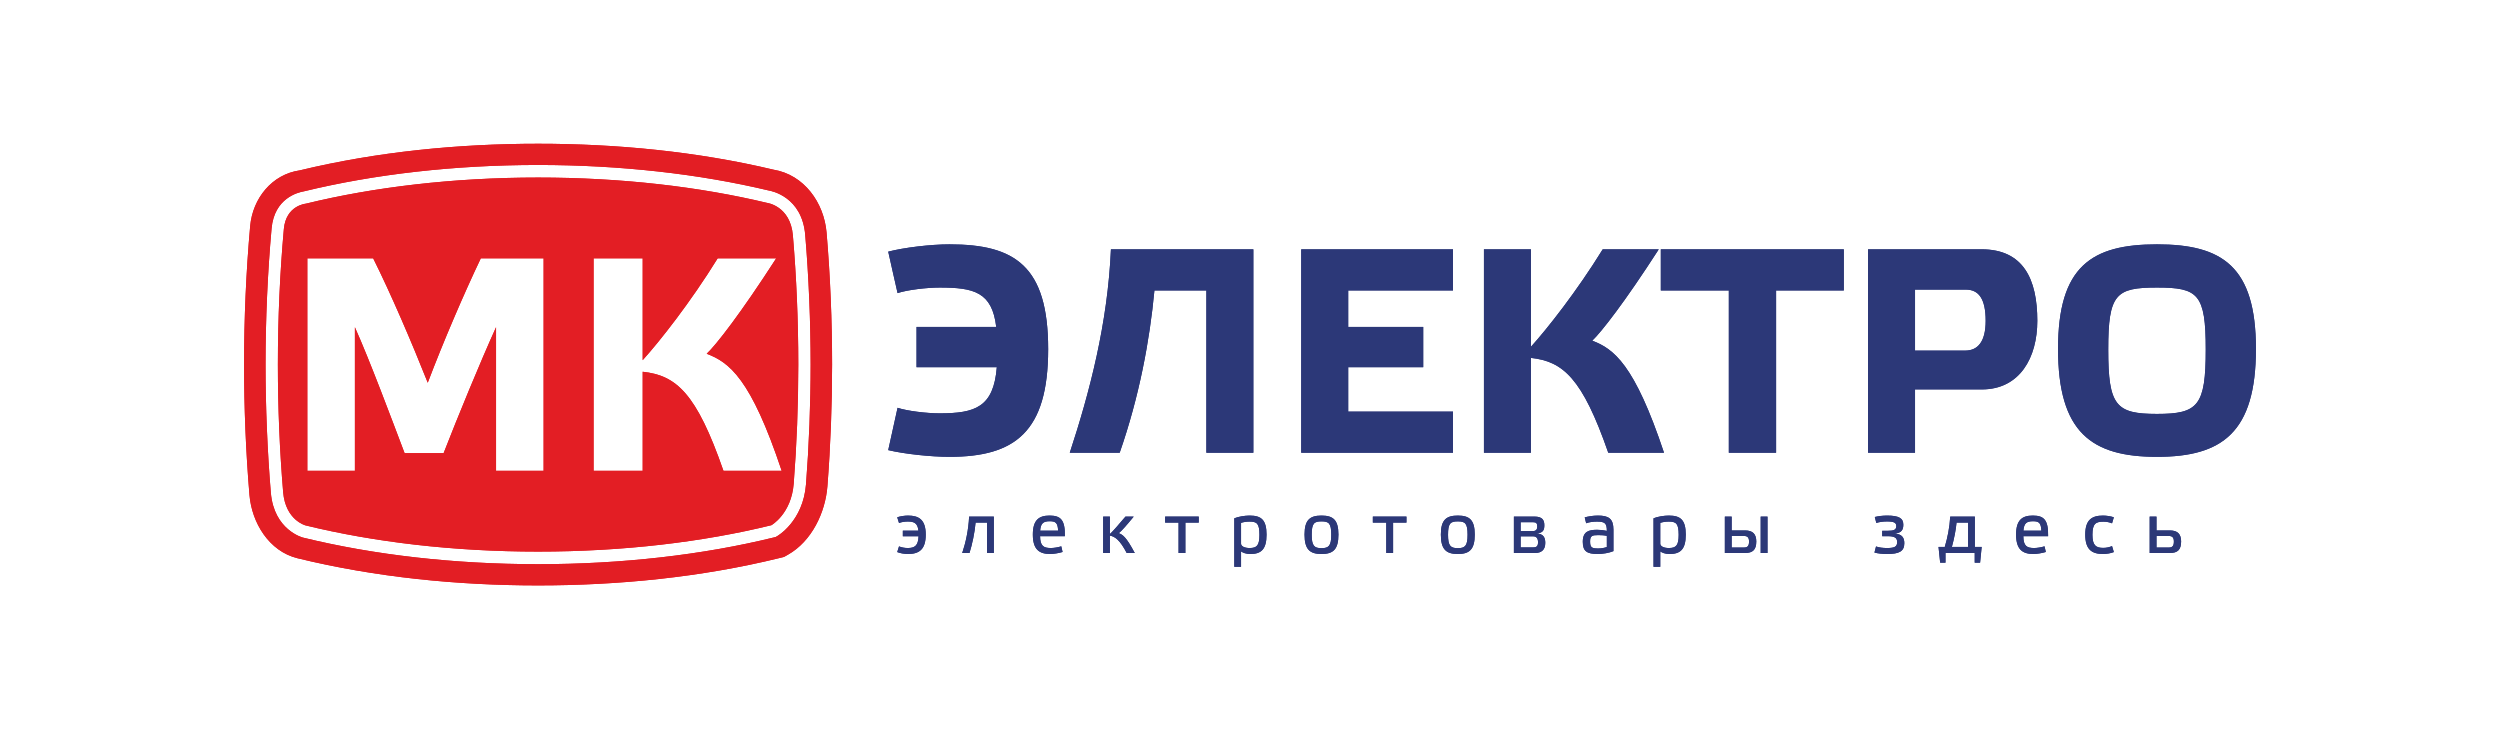 <?xml version="1.0" encoding="UTF-8"?>
<!DOCTYPE svg PUBLIC "-//W3C//DTD SVG 1.1//EN" "http://www.w3.org/Graphics/SVG/1.1/DTD/svg11.dtd">
<!-- Creator: CorelDRAW -->
<svg xmlns="http://www.w3.org/2000/svg" xml:space="preserve" width="101.6mm" height="29.633mm" version="1.1" style="shape-rendering:geometricPrecision; text-rendering:geometricPrecision; image-rendering:optimizeQuality; fill-rule:evenodd; clip-rule:evenodd"
viewBox="0 0 10159.98 2963.32"
 xmlns:xlink="http://www.w3.org/1999/xlink"
 xmlns:xodm="http://www.corel.com/coreldraw/odm/2003">
 <defs>
  <style type="text/css">
   <![CDATA[
    .fil1 {fill:#E31E24}
    .fil0 {fill:#2C3878;fill-rule:nonzero}
   ]]>
  </style>
 </defs>
 <g id="Слой_x0020_1">
  <path class="fil0" d="M4051 1492.42c-13.05,162.51 -87.78,187.42 -232.49,187.42 -52.19,0 -131.66,-9.49 -170.81,-22.53 -13.05,56.93 -24.91,115.05 -37.96,171.99 64.06,15.42 172,27.28 249.1,27.28 265.7,0 400.93,-100.83 400.93,-437.69 0,-338.06 -135.23,-425.84 -400.93,-425.84 -77.1,0 -185.04,13.05 -249.1,29.65 13.05,56.94 24.91,112.69 37.96,168.44 39.15,-13.05 118.62,-22.54 170.81,-22.54 138.78,0 213.51,17.79 230.12,160.13l-323.83 0 0 163.69 326.2 0zm851.67 -311.95l0 659.5 190.97 0 0 -826.76 -578.85 0c-13.05,301.29 -86.59,581.23 -167.25,826.76l202.83 0c79.48,-227.74 122.18,-456.67 141.16,-659.5l211.14 0zm385.5 -167.26l0 826.76 616.81 0 0 -167.24 -425.84 0 0 -180.31 304.85 0 0 -163.69 -304.85 0 0 -148.26 425.84 0 0 -167.26 -616.81 0zm1474.41 826.76c-119.81,-359.4 -204.02,-422.27 -291.8,-455.48 36.77,-34.4 132.85,-157.77 270.45,-371.28l-227.75 0c-105.56,170.81 -225.37,322.64 -291.79,396.19l0 -396.19 -190.98 0 0 826.76 190.98 0 0 -385.5c130.47,14.24 208.76,81.84 314.33,385.5l226.56 0zm455.49 0l0 -659.5 275.19 0 0 -167.26 -743.73 0 0 167.26 276.38 0 0 659.5 192.16 0zm564.61 -415.16l0 -247.91 206.4 0c52.19,0 80.66,36.78 80.66,126.93 0,86.58 -33.22,120.98 -83.04,120.98l-204.02 0zm0 415.16l0 -257.39 271.63 0c154.21,0 225.38,-129.3 225.38,-278.75 0,-169.63 -56.94,-290.62 -226.56,-290.62l-461.42 0 0 826.76 190.97 0zm983.33 -846.92c-265.7,0 -402.1,88.96 -402.1,424.65 0,340.43 136.4,438.88 402.1,438.88 264.52,0 402.11,-98.45 402.11,-438.88 0,-335.69 -137.59,-424.65 -402.11,-424.65zm0 689.16c-167.25,0 -198.08,-33.21 -198.08,-262.14 0,-225.37 30.83,-251.47 198.08,-251.47 167.26,0 198.09,26.1 198.09,251.47 0,228.93 -30.83,262.14 -198.09,262.14z"/>
  <path class="fil0" d="M4051 1492.42c-13.05,162.51 -87.78,187.42 -232.49,187.42 -52.19,0 -131.66,-9.49 -170.81,-22.53 -13.05,56.93 -24.91,115.05 -37.96,171.99 64.06,15.42 172,27.28 249.1,27.28 265.7,0 400.93,-100.83 400.93,-437.69 0,-338.06 -135.23,-425.84 -400.93,-425.84 -77.1,0 -185.04,13.05 -249.1,29.65 13.05,56.94 24.91,112.69 37.96,168.44 39.15,-13.05 118.62,-22.54 170.81,-22.54 138.78,0 213.51,17.79 230.12,160.13l-323.83 0 0 163.69 326.2 0zm851.67 -311.95l0 659.5 190.97 0 0 -826.76 -578.85 0c-13.05,301.29 -86.59,581.23 -167.25,826.76l202.83 0c79.48,-227.74 122.18,-456.67 141.16,-659.5l211.14 0zm385.5 -167.26l0 826.76 616.81 0 0 -167.24 -425.84 0 0 -180.31 304.85 0 0 -163.69 -304.85 0 0 -148.26 425.84 0 0 -167.26 -616.81 0zm1474.41 826.76c-119.81,-359.4 -204.02,-422.27 -291.8,-455.48 36.77,-34.4 132.85,-157.77 270.45,-371.28l-227.75 0c-105.56,170.81 -225.37,322.64 -291.79,396.19l0 -396.19 -190.98 0 0 826.76 190.98 0 0 -385.5c130.47,14.24 208.76,81.84 314.33,385.5l226.56 0zm455.49 0l0 -659.5 275.19 0 0 -167.26 -743.73 0 0 167.26 276.38 0 0 659.5 192.16 0zm564.61 -415.16l0 -247.91 206.4 0c52.19,0 80.66,36.78 80.66,126.93 0,86.58 -33.22,120.98 -83.04,120.98l-204.02 0zm0 415.16l0 -257.39 271.63 0c154.21,0 225.38,-129.3 225.38,-278.75 0,-169.63 -56.94,-290.62 -226.56,-290.62l-461.42 0 0 826.76 190.97 0zm983.33 -846.92c-265.7,0 -402.1,88.96 -402.1,424.65 0,340.43 136.4,438.88 402.1,438.88 264.52,0 402.11,-98.45 402.11,-438.88 0,-335.69 -137.59,-424.65 -402.11,-424.65zm0 689.16c-167.25,0 -198.08,-33.21 -198.08,-262.14 0,-225.37 30.83,-251.47 198.08,-251.47 167.26,0 198.09,26.1 198.09,251.47 0,228.93 -30.83,262.14 -198.09,262.14z"/>
  <path class="fil1" d="M3143.53 689.57c124.33,20.59 205.32,134.01 215.66,255.9 15.13,178.28 22.45,357.27 22.45,536.19 0,164.94 -6.23,329.92 -19.04,494.37 -8.33,106.86 -63.84,223.7 -160.15,278.1l-16.45 9.29 -18.36 4.5c-318.05,78.1 -653.78,111.21 -980.89,111.21 -326.09,0 -660.64,-32.91 -977.76,-110.43 -115.91,-28.35 -185.77,-144.4 -195.24,-257.38 -14.75,-176.12 -21.89,-352.93 -21.89,-529.66 0,-187.78 8.06,-375.67 24.75,-562.71 10.06,-112.66 88.74,-210.59 201.8,-226.62 314.32,-75.88 645.47,-108.14 968.34,-108.14 319.11,0 645.9,31.52 956.78,105.38zm-1405.16 865.82c-64.43,-162.3 -149.91,-361.76 -221.77,-505.47l-267.6 0 0 863.52 193.27 0 0 -583.53c61.94,138.76 147.43,367.96 201.94,511.67l158.58 0c56.99,-146.19 147.43,-366.72 213.1,-511.67l0 583.53 193.27 0 0 -863.52 -255.22 0c-68.14,142.47 -153.63,341.94 -215.57,505.47zm1438.39 358.05c-125.14,-375.39 -213.1,-441.05 -304.78,-475.74 38.4,-35.93 138.76,-164.78 282.47,-387.78l-237.87 0c-110.26,178.4 -235.4,336.98 -304.77,413.79l0 -413.79 -199.47 0 0 863.52 199.47 0 0 -402.65c136.28,14.87 218.04,85.49 328.31,402.65l236.64 0zm45.53 -956.36c14.38,169.36 21.96,344.82 21.96,524.58 0,165.34 -6.41,327.02 -18.63,483.69 -9.6,123.27 -90.74,169.14 -90.74,169.14 -277.3,68.09 -601.57,107.25 -948.13,107.25 -345.32,0 -668.5,-38.87 -945.13,-106.51 0,0 -81.37,-20.94 -90.96,-135.38 -14.02,-167.4 -21.42,-340.68 -21.42,-518.19 0,-188.95 8.38,-373.13 24.22,-550.5 8.61,-96.56 89.39,-103.37 89.39,-103.37 276.36,-67.45 599.09,-106.21 943.9,-106.21 339.26,0 657.16,37.52 930.55,102.98 0,0 94.78,12.15 104.99,132.52zm50.03 -2.65c7.09,83.59 12.59,170.94 16.39,261.91 3.77,89.87 5.7,178.43 5.7,265.32 0,79.37 -1.66,160.94 -4.86,244.39 -3.22,83.79 -7.89,164.39 -13.92,241.66 -11.8,151.45 -116.56,210.79 -116.86,210.96l-6.37 3.73 -7.89 1.94c-142.8,35.05 -297.67,62.53 -461.29,81.03 -158.62,17.94 -325.12,27.52 -496.47,27.52 -170.74,0 -336.68,-9.52 -494.81,-27.33 -162.8,-18.35 -317.15,-45.64 -459.75,-80.5l-1.67 -0.42c-0.34,-0.08 -117.17,-30.33 -129.87,-182.11 -6.93,-82.63 -12.29,-168.96 -16.01,-258.88 -3.67,-88.83 -5.56,-176.28 -5.56,-261.99 0,-91.71 2.13,-184.73 6.25,-278.69 4.07,-92.29 10.21,-183.92 18.31,-274.58 10.94,-122.77 106.68,-146.71 131.61,-150.89 141.96,-34.55 295.5,-61.6 457.37,-79.82 157.94,-17.77 323.64,-27.26 494.13,-27.26 167.76,0 330.95,9.2 486.7,26.44 158.47,17.53 309.3,43.62 449.44,77 13.11,2.12 136.31,25.99 149.43,180.57z"/>
  <path class="fil1" d="M3143.53 689.57c124.33,20.59 205.32,134.01 215.66,255.9 15.13,178.28 22.45,357.27 22.45,536.19 0,164.94 -6.23,329.92 -19.04,494.37 -8.33,106.86 -63.84,223.7 -160.15,278.1l-16.45 9.29 -18.36 4.5c-318.05,78.1 -653.78,111.21 -980.89,111.21 -326.09,0 -660.64,-32.91 -977.76,-110.43 -115.91,-28.35 -185.77,-144.4 -195.24,-257.38 -14.75,-176.12 -21.89,-352.93 -21.89,-529.66 0,-187.78 8.06,-375.67 24.75,-562.71 10.06,-112.66 88.74,-210.59 201.8,-226.62 314.32,-75.88 645.47,-108.14 968.34,-108.14 319.11,0 645.9,31.52 956.78,105.38zm-1405.16 865.82c-64.43,-162.3 -149.91,-361.76 -221.77,-505.47l-267.6 0 0 863.52 193.27 0 0 -583.53c61.94,138.76 147.43,367.96 201.94,511.67l158.58 0c56.99,-146.19 147.43,-366.72 213.1,-511.67l0 583.53 193.27 0 0 -863.52 -255.22 0c-68.14,142.47 -153.63,341.94 -215.57,505.47zm1438.39 358.05c-125.14,-375.39 -213.1,-441.05 -304.78,-475.74 38.4,-35.93 138.76,-164.78 282.47,-387.78l-237.87 0c-110.26,178.4 -235.4,336.98 -304.77,413.79l0 -413.79 -199.47 0 0 863.52 199.47 0 0 -402.65c136.28,14.87 218.04,85.49 328.31,402.65l236.64 0zm45.53 -956.36c14.38,169.36 21.96,344.82 21.96,524.58 0,165.34 -6.41,327.02 -18.63,483.69 -9.6,123.27 -90.74,169.14 -90.74,169.14 -277.3,68.09 -601.57,107.25 -948.13,107.25 -345.32,0 -668.5,-38.87 -945.13,-106.51 0,0 -81.37,-20.94 -90.96,-135.38 -14.02,-167.4 -21.42,-340.68 -21.42,-518.19 0,-188.95 8.38,-373.13 24.22,-550.5 8.61,-96.56 89.39,-103.37 89.39,-103.37 276.36,-67.45 599.09,-106.21 943.9,-106.21 339.26,0 657.16,37.52 930.55,102.98 0,0 94.78,12.15 104.99,132.52zm50.03 -2.65c7.09,83.59 12.59,170.94 16.39,261.91 3.77,89.87 5.7,178.43 5.7,265.32 0,79.37 -1.66,160.94 -4.86,244.39 -3.22,83.79 -7.89,164.39 -13.92,241.66 -11.8,151.45 -116.56,210.79 -116.86,210.96l-6.37 3.73 -7.89 1.94c-142.8,35.05 -297.67,62.53 -461.29,81.03 -158.62,17.94 -325.12,27.52 -496.47,27.52 -170.74,0 -336.68,-9.52 -494.81,-27.33 -162.8,-18.35 -317.15,-45.64 -459.75,-80.5l-1.67 -0.42c-0.34,-0.08 -117.17,-30.33 -129.87,-182.11 -6.93,-82.63 -12.29,-168.96 -16.01,-258.88 -3.67,-88.83 -5.56,-176.28 -5.56,-261.99 0,-91.71 2.13,-184.73 6.25,-278.69 4.07,-92.29 10.21,-183.92 18.31,-274.58 10.94,-122.77 106.68,-146.71 131.61,-150.89 141.96,-34.55 295.5,-61.6 457.37,-79.82 157.94,-17.77 323.64,-27.26 494.13,-27.26 167.76,0 330.95,9.2 486.7,26.44 158.47,17.53 309.3,43.62 449.44,77 13.11,2.12 136.31,25.99 149.43,180.57z"/>
  <path class="fil0" d="M3646.33 2243.57c11.39,4.96 30.36,7.88 43.79,7.88 44.66,0 72.09,-18.1 72.09,-78.81 0,-60.43 -27.73,-77.35 -72.09,-77.35 -13.43,0 -32.7,2.91 -43.79,7l7.3 23.35c9.63,-4.08 23.06,-6.13 35.32,-6.13 25.69,0 40.28,6.13 43.49,37.07l-63.34 0 0 22.77 63.92 0c-1.46,38.53 -15.76,47.87 -44.07,47.87 -12.55,0 -25.69,-2.63 -35.32,-6.71l-7.3 23.06z"/>
  <path id="_1" class="fil0" d="M4011.19 2123.89l0 123.47 27.73 0 0 -147.99 -100.41 0c-2.63,54.88 -14.01,106.25 -28.02,147.99l29.48 0c11.38,-35.9 21.31,-83.48 24.81,-123.47l46.41 0z"/>
  <path id="_2" class="fil0" d="M4313.01 2220.21c-11.97,4.09 -31.53,7.01 -42.04,7.01 -30.06,0 -43.78,-8.47 -44.07,-48.16l100.7 0c1.46,-67.43 -18.1,-83.77 -62.46,-83.77 -43.5,0 -67.72,18.68 -67.72,77.35 0,60.71 26.56,78.81 70.34,78.81 14.01,0 35.32,-3.51 50.5,-8.18l-5.25 -23.06zm-46.71 -101.87c23.94,0 32.4,6.72 33.86,38.24l-72.97 0c2.34,-29.48 12.26,-38.24 39.11,-38.24z"/>
  <path id="_3" class="fil0" d="M4611.61 2247.36c-35.32,-66.55 -49.33,-74.43 -65.09,-80.56 8.75,-6.13 29.77,-29.19 61,-67.43l-33.56 0c-27.15,32.4 -51.08,59.55 -63.34,71.22l0 -71.22 -27.44 0 0 147.99 27.44 0 0 -70.64c19.26,3.8 39.4,15.18 68.3,70.64l32.69 0z"/>
  <polygon id="_4" class="fil0" points="4817.39,2123.89 4871.68,2123.89 4871.68,2099.37 4735.07,2099.37 4735.07,2123.89 4789.66,2123.89 4789.66,2247.36 4817.39,2247.36 "/>
  <path id="_5" class="fil0" d="M5043.6 2125.06c9.34,-3.5 22.47,-5.26 34.73,-5.26 30.07,0 39.99,8.18 39.99,53.71 0,42.62 -9.92,53.71 -39.99,53.71 -18.97,0 -34.73,-6.42 -34.73,-17.81l0 -84.35zm-27.44 178.34l27.44 0 0 -62.46c7.58,5.25 19.26,10.51 37.94,10.51 42.91,0 65.68,-18.1 65.68,-78.52 0,-60.42 -21.6,-77.64 -68.89,-77.64 -19.56,0 -46.12,4.37 -62.17,11.09l0 197.02z"/>
  <path id="_6" class="fil0" d="M5370.51 2251.45c47,0 68.89,-18.1 68.89,-78.81 0,-60.43 -22.18,-77.35 -68.89,-77.35 -46.41,0 -68.88,16.92 -68.88,77.35 0,60.71 22.18,78.81 68.88,78.81zm0 -132.52c30.07,0 39.7,7.88 39.7,54.29 0,44.37 -9.63,54.58 -39.7,54.58 -30.06,0 -39.69,-10.21 -39.69,-54.58 0,-46.41 9.63,-54.29 39.69,-54.29z"/>
  <polygon id="_7" class="fil0" points="5661.53,2123.89 5715.82,2123.89 5715.82,2099.37 5579.21,2099.37 5579.21,2123.89 5633.8,2123.89 5633.8,2247.36 5661.53,2247.36 "/>
  <path id="_8" class="fil0" d="M5924.51 2251.45c47,0 68.89,-18.1 68.89,-78.81 0,-60.43 -22.18,-77.35 -68.89,-77.35 -46.41,0 -68.88,16.92 -68.88,77.35 0,60.71 22.18,78.81 68.88,78.81zm0 -132.52c30.07,0 39.7,7.88 39.7,54.29 0,44.37 -9.63,54.58 -39.7,54.58 -30.06,0 -39.69,-10.21 -39.69,-54.58 0,-46.41 9.63,-54.29 39.69,-54.29z"/>
  <path id="_9" class="fil0" d="M6179.92 2224.59l0 -44.95 50.49 0c14.01,0 20.14,8.47 20.14,23.94 0,14.88 -4.96,21.01 -19.26,21.01l-51.37 0zm0 -102.45l49.33 0c14.01,0 18.09,4.38 18.09,17.22 0,11.68 -4.08,18.97 -18.09,18.97l-49.33 0 0 -36.19zm64.8 45.83c26.85,-2.05 31.52,-14.6 31.52,-33.28 0,-20.14 -7.3,-35.32 -40.28,-35.32l-83.48 0 0 147.99 85.52 0c26.56,0 42.03,-12.84 42.03,-41.16 0,-21.01 -7.29,-37.07 -35.31,-38.23l0 0z"/>
  <path id="_10" class="fil0" d="M6557.04 2152.79c0,-44.66 -19.27,-57.5 -62.76,-57.5 -20.72,0 -40.86,3.79 -54,7.29l5.84 23.94c11.97,-4.67 28.6,-6.72 43.78,-6.72 32.4,0 40.28,6.72 40.28,37.66 -14.01,-2.92 -25.39,-4.38 -39.4,-4.38 -33.86,0 -58.38,6.71 -58.38,48.75 0,38.52 16.64,49.62 61.3,49.62 19.85,0 45.82,-4.38 63.34,-11.68l0 -86.98zm-26.86 70.34c-9.92,3.51 -22.47,5.84 -34.73,5.84 -26.56,0 -33.28,-3.79 -33.28,-28.6 0,-23.06 8.47,-25.69 33.57,-25.69 12.55,0 25.1,0.88 34.44,3.21l0 45.24z"/>
  <path id="_11" class="fil0" d="M6747.35 2125.06c9.34,-3.5 22.47,-5.26 34.73,-5.26 30.07,0 39.99,8.18 39.99,53.71 0,42.62 -9.92,53.71 -39.99,53.71 -18.97,0 -34.73,-6.42 -34.73,-17.81l0 -84.35zm-27.44 178.34l27.44 0 0 -62.46c7.58,5.25 19.26,10.51 37.94,10.51 42.91,0 65.68,-18.1 65.68,-78.52 0,-60.42 -21.6,-77.64 -68.89,-77.64 -19.56,0 -46.12,4.37 -62.17,11.09l0 197.02z"/>
  <path id="_12" class="fil0" d="M7087.69 2225.18l-50.2 0 0 -47 49.91 0c14.01,0 20.72,5.84 20.72,22.77 0,17.8 -6.13,24.23 -20.43,24.23zm-50.2 -69.47l0 -56.34 -27.73 0 0 147.99 82.31 0c31.23,0 45.53,-13.43 45.53,-46.7 0,-30.07 -14.3,-44.95 -45.53,-44.95l-54.58 0zm145.65 -56.34l-27.73 0 0 147.99 27.73 0 0 -147.99z"/>
  <path id="_13" class="fil0" d="M7649.28 2179.06l22.19 0c27.43,0 38.53,6.13 38.53,23.64 0,18.39 -8.76,24.52 -41.16,24.52 -16.64,0 -32.69,-2.04 -44.66,-6.42l-6.42 24.81c14.01,3.79 32.4,5.84 51.37,5.84 47.87,0 70.05,-10.22 70.05,-43.79 0,-21.31 -8.75,-37.65 -39.69,-39.11 29.19,-2.34 35.61,-16.93 35.61,-36.19 0,-25.98 -17.52,-37.07 -65.97,-37.07 -17.51,0 -36.49,2.33 -49.91,5.83l6.13 24.23c11.67,-3.79 26.27,-6.13 43.49,-6.13 29.48,0 37.65,5.55 37.65,18.97 0,14.89 -9.92,18.98 -35.02,18.98l-22.19 0 0 21.89z"/>
  <path id="_14" class="fil0" d="M7925.7 2099.37c-2.34,44.37 -11.09,86.4 -22.18,123.47l-25.4 0 6.71 63.93 21.6 0 0 -39.41 118.8 0 0 39.41 21.9 0 6.42 -63.93 -27.73 0 0 -123.47 -100.12 0zm72.68 24.52l0 98.95 -65.97 0c8.76,-32.11 16.35,-68.88 18.98,-98.95l46.99 0z"/>
  <path id="_15" class="fil0" d="M8308.95 2220.21c-11.97,4.09 -31.53,7.01 -42.04,7.01 -30.06,0 -43.78,-8.47 -44.07,-48.16l100.7 0c1.46,-67.43 -18.1,-83.77 -62.46,-83.77 -43.5,0 -67.72,18.68 -67.72,77.35 0,60.71 26.56,78.81 70.34,78.81 14.01,0 35.32,-3.51 50.5,-8.18l-5.25 -23.06zm-46.71 -101.87c23.94,0 32.4,6.72 33.86,38.24l-72.97 0c2.34,-29.48 12.26,-38.24 39.11,-38.24z"/>
  <path id="_16" class="fil0" d="M8583.32 2219.34c-9.92,4.09 -22.47,7.3 -35.32,7.3 -30.06,0 -44.36,-9.93 -44.36,-53.42 0,-45.83 14.3,-53.12 44.36,-53.12 12.26,0 25.4,2.33 35.32,6.71l7.3 -24.52c-11.09,-4.09 -30.36,-7 -43.78,-7 -45.25,0 -72.39,16.92 -72.39,77.35 0,60.71 26.85,78.81 72.39,78.81 13.42,0 32.4,-2.92 43.78,-7.88l-7.3 -24.23z"/>
  <path id="_17" class="fil0" d="M8814.2 2225.18l-50.2 0 0 -47 49.91 0c14.01,0 20.72,5.84 20.72,22.77 0,17.8 -6.13,24.23 -20.43,24.23zm-50.2 -69.47l0 -56.34 -27.73 0 0 147.99 82.31 0c31.23,0 45.53,-13.43 45.53,-46.7 0,-30.07 -14.3,-44.95 -45.53,-44.95l-54.58 0z"/>
  <path class="fil0" d="M3646.33 2243.57c11.39,4.96 30.36,7.88 43.79,7.88 44.66,0 72.09,-18.1 72.09,-78.81 0,-60.43 -27.73,-77.35 -72.09,-77.35 -13.43,0 -32.7,2.91 -43.79,7l7.3 23.35c9.63,-4.08 23.06,-6.13 35.32,-6.13 25.69,0 40.28,6.13 43.49,37.07l-63.34 0 0 22.77 63.92 0c-1.46,38.53 -15.76,47.87 -44.07,47.87 -12.55,0 -25.69,-2.63 -35.32,-6.71l-7.3 23.06z"/>
  <path id="_1_0" class="fil0" d="M4011.19 2123.89l0 123.47 27.73 0 0 -147.99 -100.41 0c-2.63,54.88 -14.01,106.25 -28.02,147.99l29.48 0c11.38,-35.9 21.31,-83.48 24.81,-123.47l46.41 0z"/>
  <path id="_2_1" class="fil0" d="M4313.01 2220.21c-11.97,4.09 -31.53,7.01 -42.04,7.01 -30.06,0 -43.78,-8.47 -44.07,-48.16l100.7 0c1.46,-67.43 -18.1,-83.77 -62.46,-83.77 -43.5,0 -67.72,18.68 -67.72,77.35 0,60.71 26.56,78.81 70.34,78.81 14.01,0 35.32,-3.51 50.5,-8.18l-5.25 -23.06zm-46.71 -101.87c23.94,0 32.4,6.72 33.86,38.24l-72.97 0c2.34,-29.48 12.26,-38.24 39.11,-38.24z"/>
  <path id="_3_2" class="fil0" d="M4611.61 2247.36c-35.32,-66.55 -49.33,-74.43 -65.09,-80.56 8.75,-6.13 29.77,-29.19 61,-67.43l-33.56 0c-27.15,32.4 -51.08,59.55 -63.34,71.22l0 -71.22 -27.44 0 0 147.99 27.44 0 0 -70.64c19.26,3.8 39.4,15.18 68.3,70.64l32.69 0z"/>
  <polygon id="_4_3" class="fil0" points="4817.39,2123.89 4871.68,2123.89 4871.68,2099.37 4735.07,2099.37 4735.07,2123.89 4789.66,2123.89 4789.66,2247.36 4817.39,2247.36 "/>
  <path id="_5_4" class="fil0" d="M5043.6 2125.06c9.34,-3.5 22.47,-5.26 34.73,-5.26 30.07,0 39.99,8.18 39.99,53.71 0,42.62 -9.92,53.71 -39.99,53.71 -18.97,0 -34.73,-6.42 -34.73,-17.81l0 -84.35zm-27.44 178.34l27.44 0 0 -62.46c7.58,5.25 19.26,10.51 37.94,10.51 42.91,0 65.68,-18.1 65.68,-78.52 0,-60.42 -21.6,-77.64 -68.89,-77.64 -19.56,0 -46.12,4.37 -62.17,11.09l0 197.02z"/>
  <path id="_6_5" class="fil0" d="M5370.51 2251.45c47,0 68.89,-18.1 68.89,-78.81 0,-60.43 -22.18,-77.35 -68.89,-77.35 -46.41,0 -68.88,16.92 -68.88,77.35 0,60.71 22.18,78.81 68.88,78.81zm0 -132.52c30.07,0 39.7,7.88 39.7,54.29 0,44.37 -9.63,54.58 -39.7,54.58 -30.06,0 -39.69,-10.21 -39.69,-54.58 0,-46.41 9.63,-54.29 39.69,-54.29z"/>
  <polygon id="_7_6" class="fil0" points="5661.53,2123.89 5715.82,2123.89 5715.82,2099.37 5579.21,2099.37 5579.21,2123.89 5633.8,2123.89 5633.8,2247.36 5661.53,2247.36 "/>
  <path id="_8_7" class="fil0" d="M5924.51 2251.45c47,0 68.89,-18.1 68.89,-78.81 0,-60.43 -22.18,-77.35 -68.89,-77.35 -46.41,0 -68.88,16.92 -68.88,77.35 0,60.71 22.18,78.81 68.88,78.81zm0 -132.52c30.07,0 39.7,7.88 39.7,54.29 0,44.37 -9.63,54.58 -39.7,54.58 -30.06,0 -39.69,-10.21 -39.69,-54.58 0,-46.41 9.63,-54.29 39.69,-54.29z"/>
  <path id="_9_8" class="fil0" d="M6179.92 2224.59l0 -44.95 50.49 0c14.01,0 20.14,8.47 20.14,23.94 0,14.88 -4.96,21.01 -19.26,21.01l-51.37 0zm0 -102.45l49.33 0c14.01,0 18.09,4.38 18.09,17.22 0,11.68 -4.08,18.97 -18.09,18.97l-49.33 0 0 -36.19zm64.8 45.83c26.85,-2.05 31.52,-14.6 31.52,-33.28 0,-20.14 -7.3,-35.32 -40.28,-35.32l-83.48 0 0 147.99 85.52 0c26.56,0 42.03,-12.84 42.03,-41.16 0,-21.01 -7.29,-37.07 -35.31,-38.23l0 0z"/>
  <path id="_10_9" class="fil0" d="M6557.04 2152.79c0,-44.66 -19.27,-57.5 -62.76,-57.5 -20.72,0 -40.86,3.79 -54,7.29l5.84 23.94c11.97,-4.67 28.6,-6.72 43.78,-6.72 32.4,0 40.28,6.72 40.28,37.66 -14.01,-2.92 -25.39,-4.38 -39.4,-4.38 -33.86,0 -58.38,6.71 -58.38,48.75 0,38.52 16.64,49.62 61.3,49.62 19.85,0 45.82,-4.38 63.34,-11.68l0 -86.98zm-26.86 70.34c-9.92,3.51 -22.47,5.84 -34.73,5.84 -26.56,0 -33.28,-3.79 -33.28,-28.6 0,-23.06 8.47,-25.69 33.57,-25.69 12.55,0 25.1,0.88 34.44,3.21l0 45.24z"/>
  <path id="_11_10" class="fil0" d="M6747.35 2125.06c9.34,-3.5 22.47,-5.26 34.73,-5.26 30.07,0 39.99,8.18 39.99,53.71 0,42.62 -9.92,53.71 -39.99,53.71 -18.97,0 -34.73,-6.42 -34.73,-17.81l0 -84.35zm-27.44 178.34l27.44 0 0 -62.46c7.58,5.25 19.26,10.51 37.94,10.51 42.91,0 65.68,-18.1 65.68,-78.52 0,-60.42 -21.6,-77.64 -68.89,-77.64 -19.56,0 -46.12,4.37 -62.17,11.09l0 197.02z"/>
  <path id="_12_11" class="fil0" d="M7087.69 2225.18l-50.2 0 0 -47 49.91 0c14.01,0 20.72,5.84 20.72,22.77 0,17.8 -6.13,24.23 -20.43,24.23zm-50.2 -69.47l0 -56.34 -27.73 0 0 147.99 82.31 0c31.23,0 45.53,-13.43 45.53,-46.7 0,-30.07 -14.3,-44.95 -45.53,-44.95l-54.58 0zm145.65 -56.34l-27.73 0 0 147.99 27.73 0 0 -147.99z"/>
  <path id="_13_12" class="fil0" d="M7649.28 2179.06l22.19 0c27.43,0 38.53,6.13 38.53,23.64 0,18.39 -8.76,24.52 -41.16,24.52 -16.64,0 -32.69,-2.04 -44.66,-6.42l-6.42 24.81c14.01,3.79 32.4,5.84 51.37,5.84 47.87,0 70.05,-10.22 70.05,-43.79 0,-21.31 -8.75,-37.65 -39.69,-39.11 29.19,-2.34 35.61,-16.93 35.61,-36.19 0,-25.98 -17.52,-37.07 -65.97,-37.07 -17.51,0 -36.49,2.33 -49.91,5.83l6.13 24.23c11.67,-3.79 26.27,-6.13 43.49,-6.13 29.48,0 37.65,5.55 37.65,18.97 0,14.89 -9.92,18.98 -35.02,18.98l-22.19 0 0 21.89z"/>
  <path id="_14_13" class="fil0" d="M7925.7 2099.37c-2.34,44.37 -11.09,86.4 -22.18,123.47l-25.4 0 6.71 63.93 21.6 0 0 -39.41 118.8 0 0 39.41 21.9 0 6.42 -63.93 -27.73 0 0 -123.47 -100.12 0zm72.68 24.52l0 98.95 -65.97 0c8.76,-32.11 16.35,-68.88 18.98,-98.95l46.99 0z"/>
  <path id="_15_14" class="fil0" d="M8308.95 2220.21c-11.97,4.09 -31.53,7.01 -42.04,7.01 -30.06,0 -43.78,-8.47 -44.07,-48.16l100.7 0c1.46,-67.43 -18.1,-83.77 -62.46,-83.77 -43.5,0 -67.72,18.68 -67.72,77.35 0,60.71 26.56,78.81 70.34,78.81 14.01,0 35.32,-3.51 50.5,-8.18l-5.25 -23.06zm-46.71 -101.87c23.94,0 32.4,6.72 33.86,38.24l-72.97 0c2.34,-29.48 12.26,-38.24 39.11,-38.24z"/>
  <path id="_16_15" class="fil0" d="M8583.32 2219.34c-9.92,4.09 -22.47,7.3 -35.32,7.3 -30.06,0 -44.36,-9.93 -44.36,-53.42 0,-45.83 14.3,-53.12 44.36,-53.12 12.26,0 25.4,2.33 35.32,6.71l7.3 -24.52c-11.09,-4.09 -30.36,-7 -43.78,-7 -45.25,0 -72.39,16.92 -72.39,77.35 0,60.71 26.85,78.81 72.39,78.81 13.42,0 32.4,-2.92 43.78,-7.88l-7.3 -24.23z"/>
  <path id="_17_16" class="fil0" d="M8814.2 2225.18l-50.2 0 0 -47 49.91 0c14.01,0 20.72,5.84 20.72,22.77 0,17.8 -6.13,24.23 -20.43,24.23zm-50.2 -69.47l0 -56.34 -27.73 0 0 147.99 82.31 0c31.23,0 45.53,-13.43 45.53,-46.7 0,-30.07 -14.3,-44.95 -45.53,-44.95l-54.58 0z"/>
 </g>
</svg>

